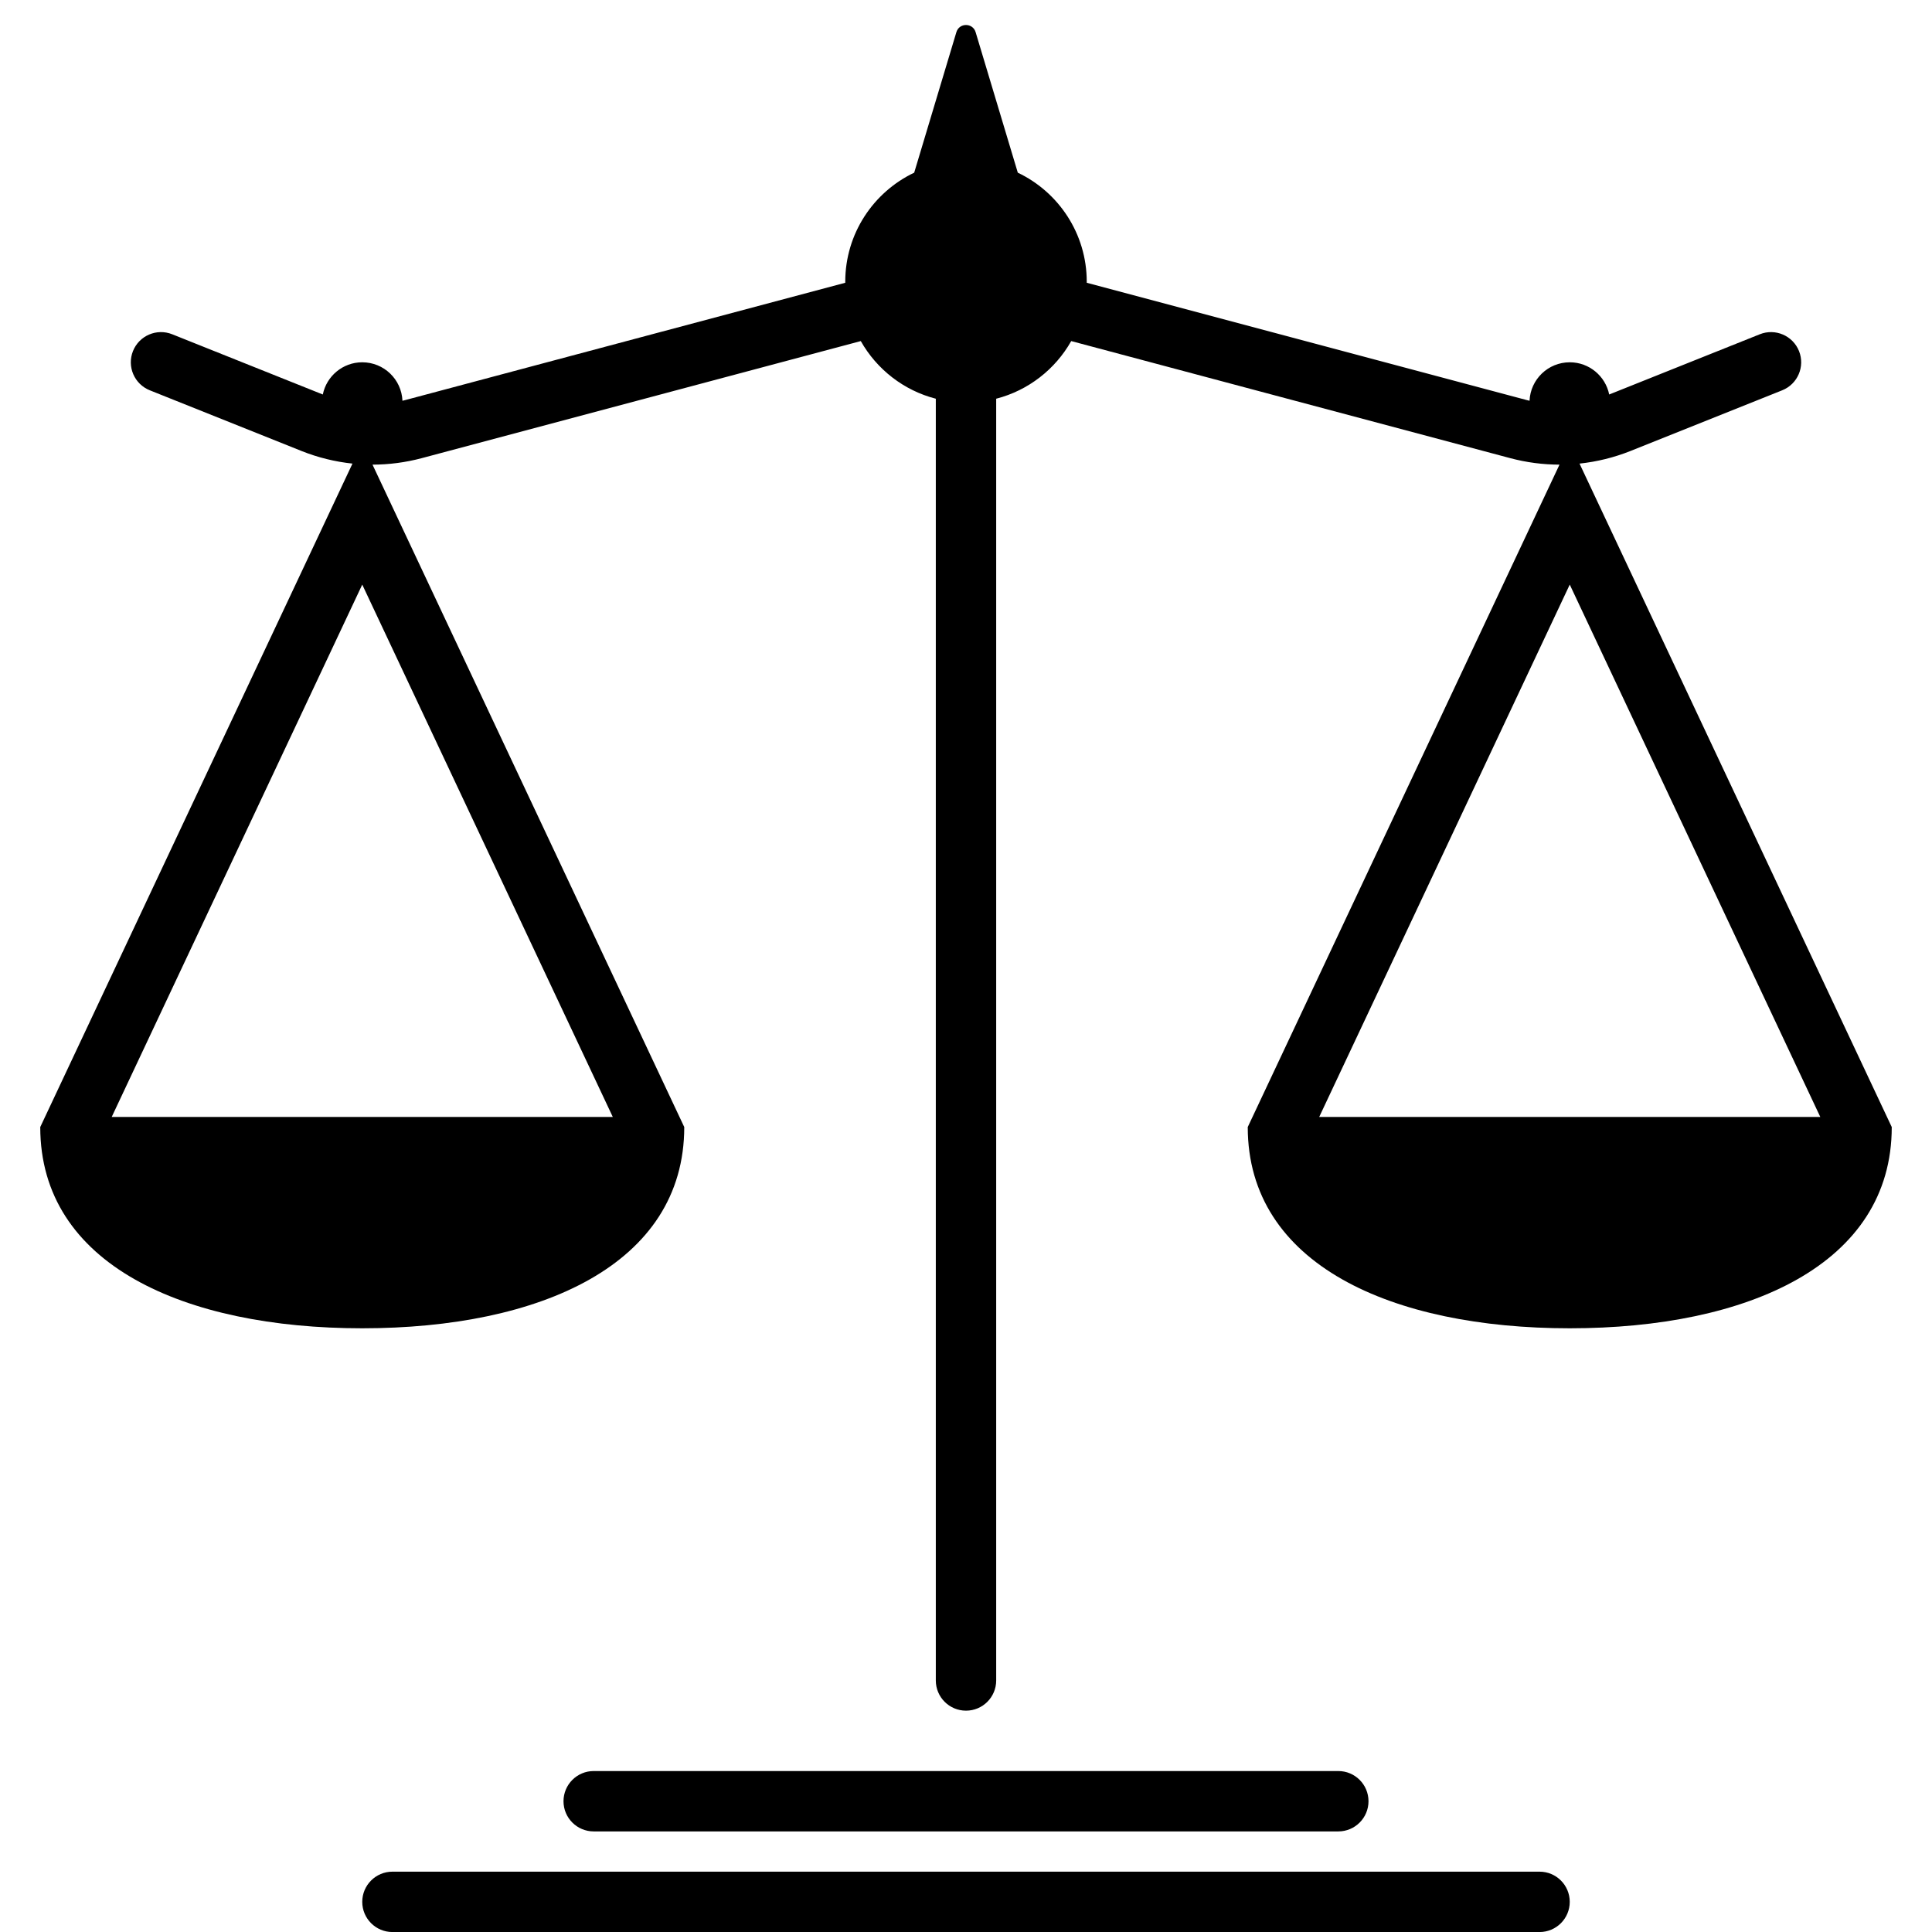 <svg width="48" height="48" viewBox="0 0 48 48" fill="none" xmlns="http://www.w3.org/2000/svg">
<path fill-rule="evenodd" clip-rule="evenodd" d="M24.239 0.799C24.168 0.562 23.832 0.562 23.761 0.799L22.713 4.29C21.7 4.772 21 5.805 21 7.001L21 7.025L10.09 9.934C10.06 9.942 10.03 9.95 9.999 9.957C9.976 9.425 9.538 9.001 9 9.001C8.516 9.001 8.113 9.345 8.02 9.801L4.279 8.305C3.894 8.151 3.458 8.338 3.304 8.722C3.15 9.107 3.337 9.543 3.722 9.697L7.489 11.204C7.897 11.367 8.324 11.472 8.757 11.518L1 28.001C1 31.419 4.582 33.001 9 33.001C13.418 33.001 17 31.419 17 28.001L9.255 11.544C9.665 11.543 10.076 11.49 10.477 11.383L21.386 8.474C21.782 9.175 22.452 9.701 23.25 9.906V41.751C23.25 42.165 23.586 42.501 24 42.501C24.414 42.501 24.75 42.165 24.75 41.751V9.906C25.548 9.701 26.218 9.175 26.614 8.474L37.523 11.383C37.924 11.49 38.335 11.543 38.745 11.544L31 28.001C31 31.419 34.581 33.001 39 33.001C43.419 33.001 47 31.419 47 28.001L39.243 11.518C39.676 11.472 40.102 11.367 40.511 11.204L44.278 9.697C44.663 9.543 44.85 9.107 44.696 8.722C44.542 8.338 44.106 8.151 43.721 8.305L39.98 9.801C39.887 9.345 39.484 9.001 39 9.001C38.462 9.001 38.024 9.425 38.001 9.957C37.971 9.95 37.94 9.942 37.91 9.934L27 7.025L27 7.001C27 5.805 26.3 4.772 25.287 4.29L24.239 0.799ZM32.775 27.751L39 14.524L45.225 27.751H32.775ZM9 14.524L2.775 27.751H15.225L9 14.524Z" fill="currentColor"/>
<path d="M14 44.751C14 44.337 14.336 44.001 14.75 44.001H33.25C33.664 44.001 34 44.337 34 44.751C34 45.165 33.664 45.501 33.25 45.501H14.75C14.336 45.501 14 45.165 14 44.751Z" fill="currentColor"/>
<path d="M9.75 46.501C9.336 46.501 9 46.837 9 47.251C9 47.665 9.336 48.001 9.75 48.001H38.25C38.664 48.001 39 47.665 39 47.251C39 46.837 38.664 46.501 38.25 46.501H9.75Z" fill="currentColor"/>
</svg>
